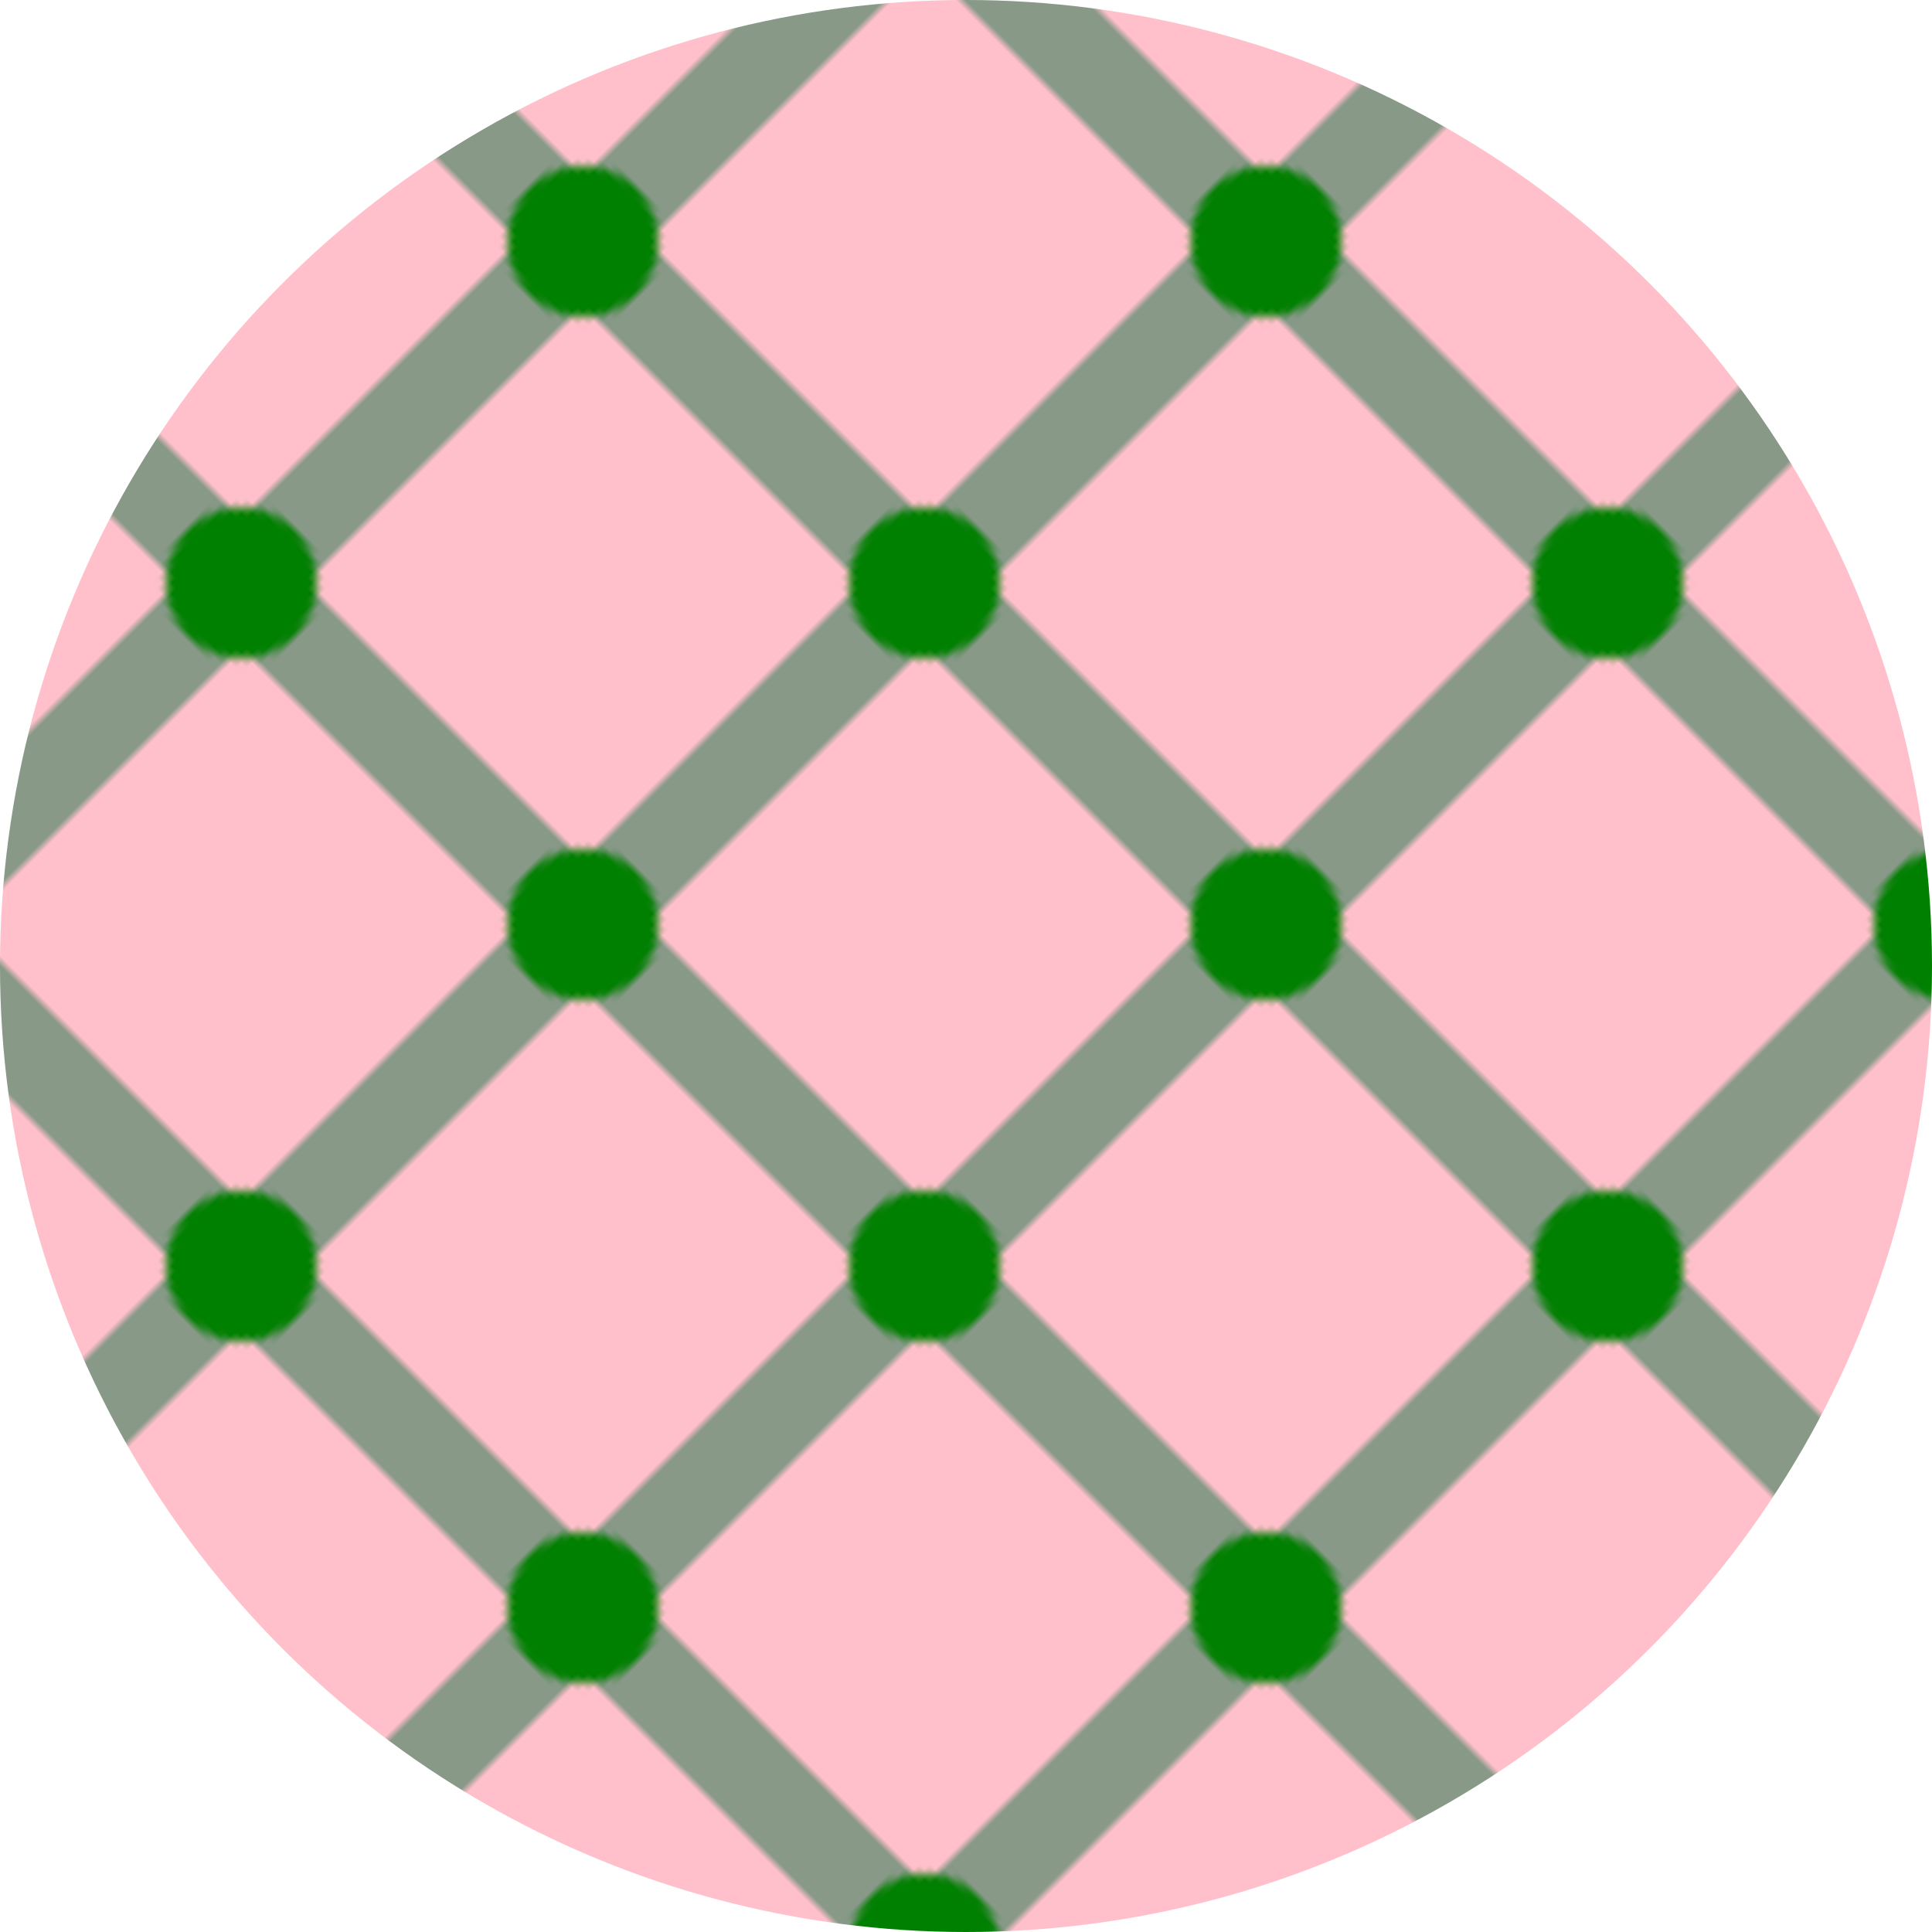 <svg xmlns="http://www.w3.org/2000/svg"
     width="256" height="256" viewBox="0 0 256 256">
  <defs>
    <!-- 64×64px tile, offset so a dot falls at (128,128), rotated 45° -->
    <pattern id="gridPattern"
             x="32" y="32"
             width="64" height="64"
             patternUnits="userSpaceOnUse"
             patternTransform="rotate(45 32 32)">
      <!-- background -->
      <rect width="64" height="64" fill="pink" />
      <!-- horizontal bar (12px high) -->
      <rect x="0" y="26" width="64" height="12" fill="#898" />
      <!-- vertical bar (12px wide) -->
      <rect x="26" y="0" width="12" height="64" fill="#898" />
      <!-- dot at the intersection -->
      <circle cx="32" cy="32" r="10" fill="green" />
    </pattern>

    <!-- clip everything to a 128px-radius circle -->
    <clipPath id="clipCircle">
      <circle cx="128" cy="128" r="128" />
    </clipPath>
  </defs>

  <!-- fill the canvas, then clip to round -->
  <rect width="256" height="256"
        fill="url(#gridPattern)"
        clip-path="url(#clipCircle)" />
</svg>
